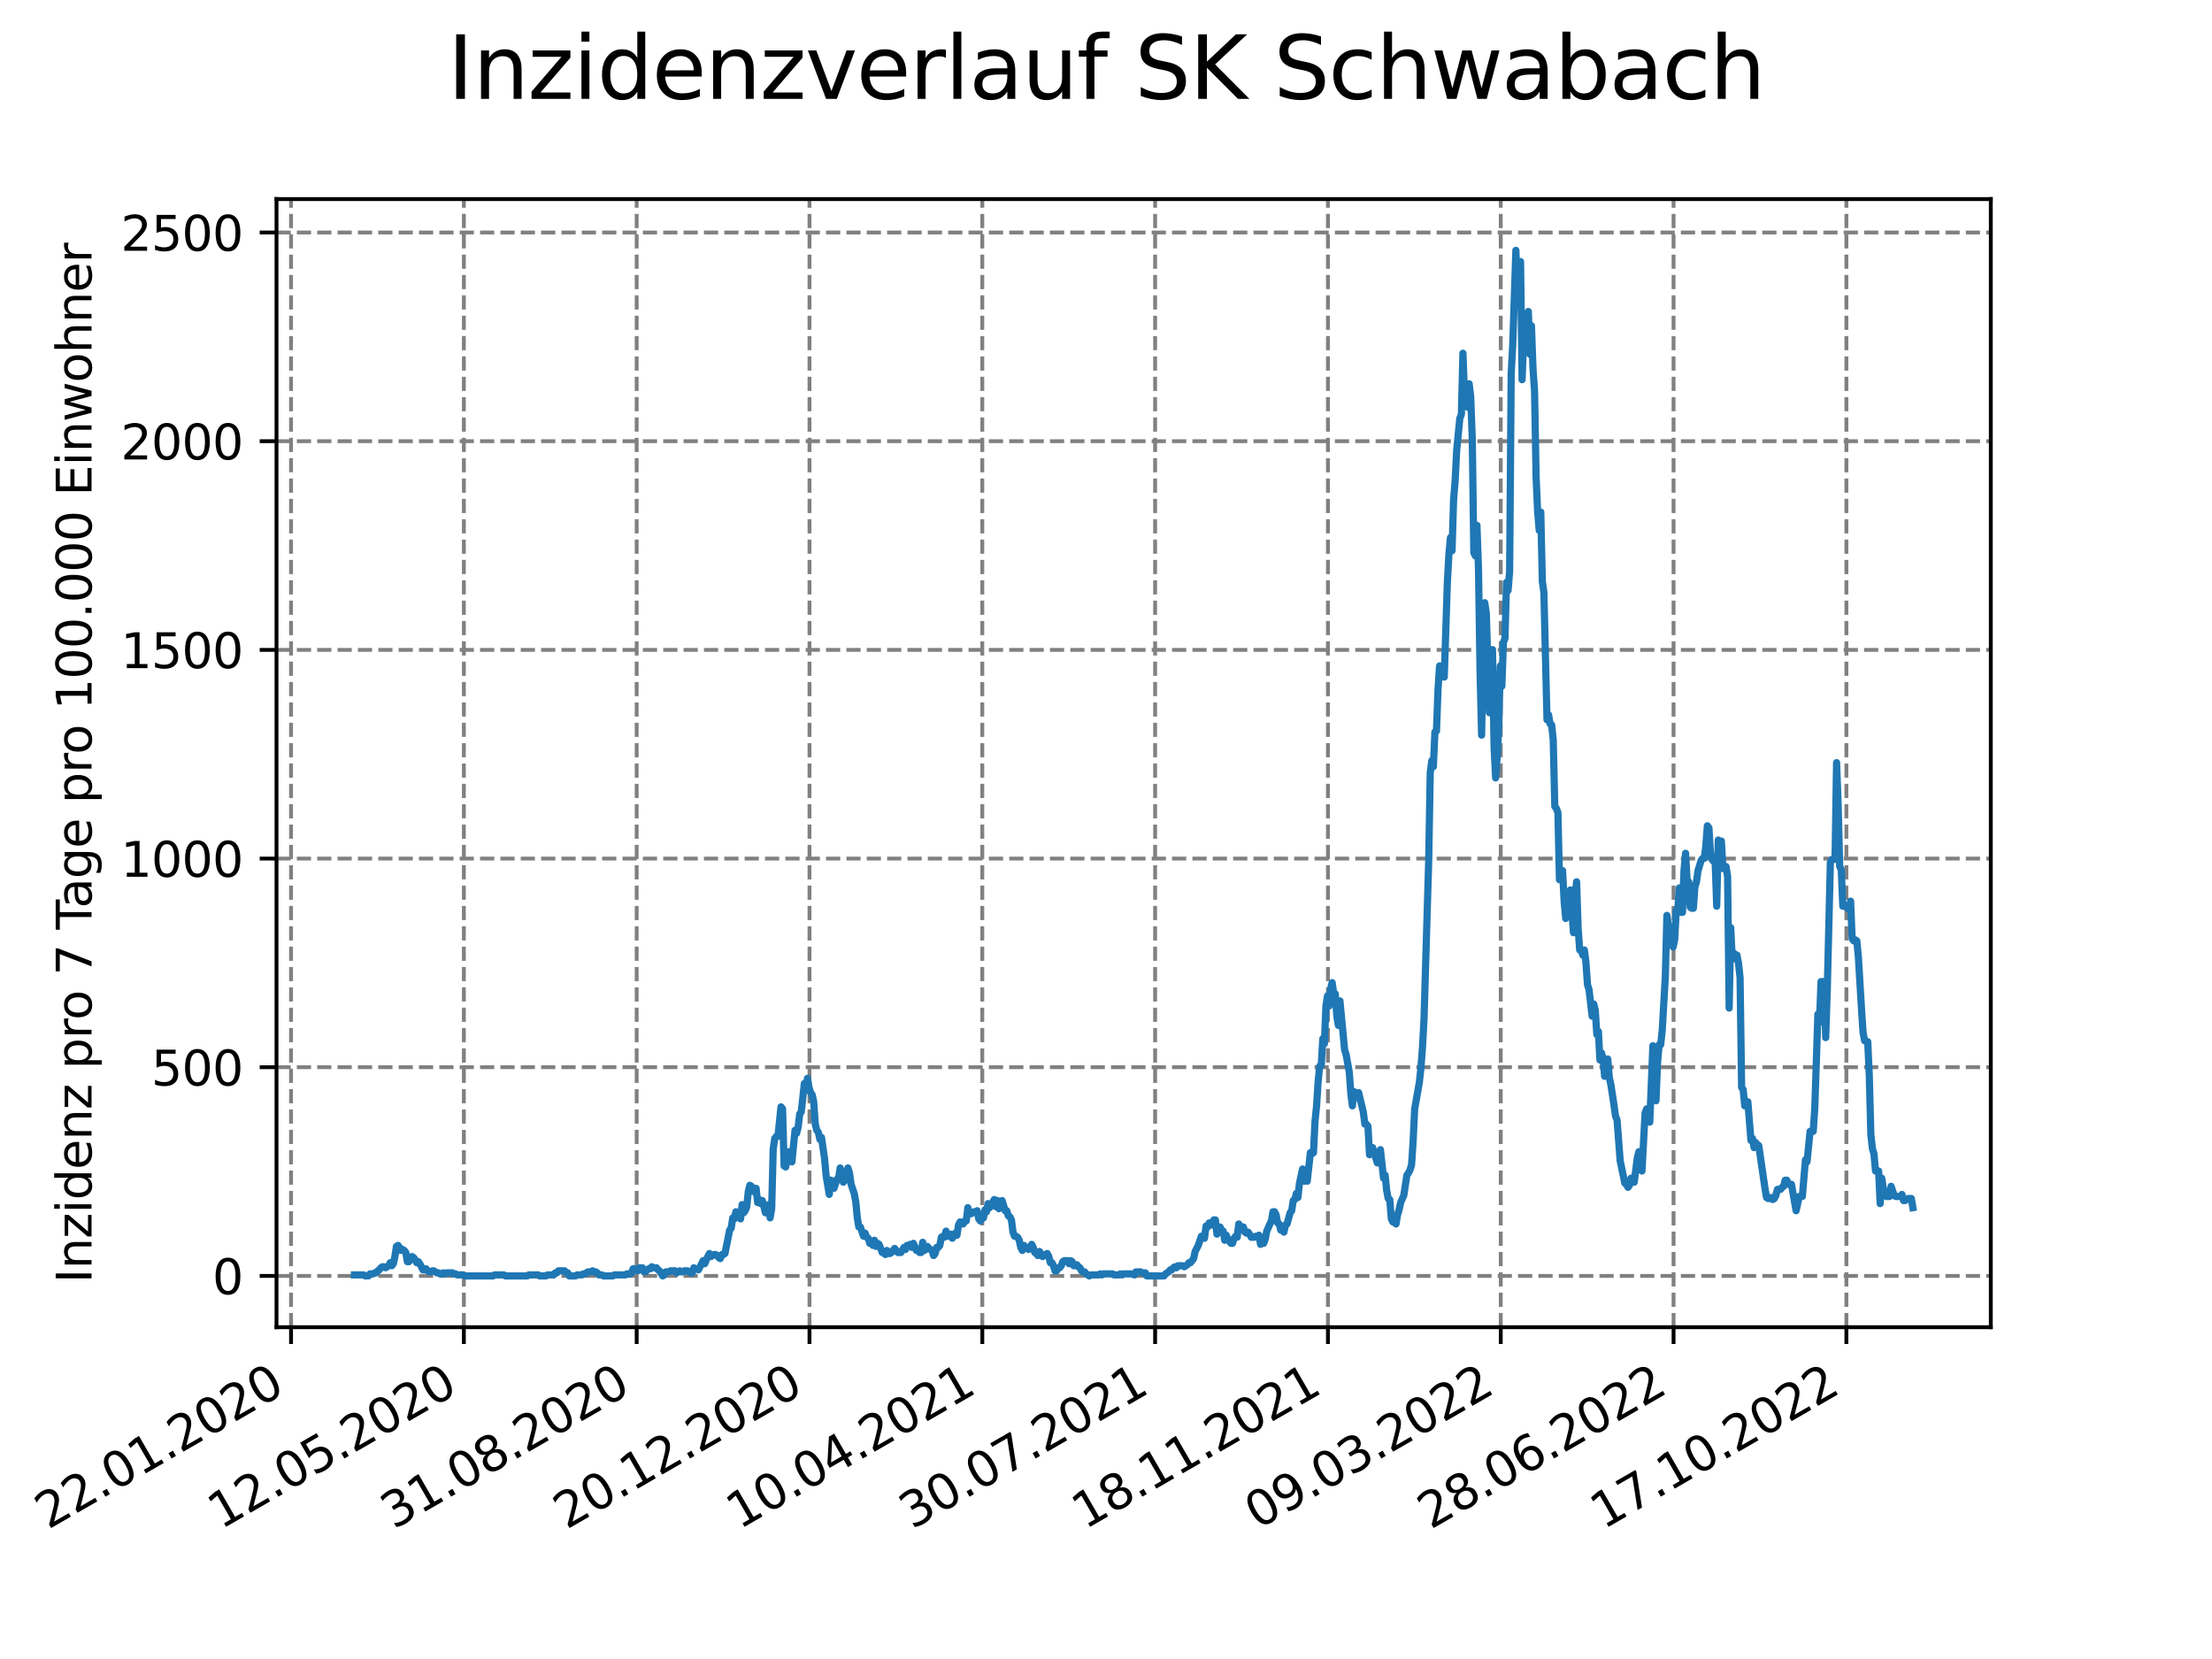 <?xml version="1.0" encoding="utf-8" standalone="no"?>
<!DOCTYPE svg PUBLIC "-//W3C//DTD SVG 1.1//EN"
  "http://www.w3.org/Graphics/SVG/1.1/DTD/svg11.dtd">
<svg xmlns:xlink="http://www.w3.org/1999/xlink" width="460.8pt" height="345.6pt" viewBox="0 0 460.8 345.6" xmlns="http://www.w3.org/2000/svg" version="1.1">
 <defs>
  <style type="text/css">*{stroke-linejoin: round; stroke-linecap: butt}</style>
 </defs>
 <g id="figure_1">
  <g id="patch_1">
   <path d="M 0 345.6 
L 460.8 345.6 
L 460.8 0 
L 0 0 
z
" style="fill: #ffffff"/>
  </g>
  <g id="axes_1">
   <g id="patch_2">
    <path d="M 57.6 276.48 
L 414.72 276.48 
L 414.72 41.472 
L 57.6 41.472 
z
" style="fill: #ffffff"/>
   </g>
   <g id="matplotlib.axis_1">
    <g id="xtick_1">
     <g id="line2d_1">
      <path d="M 60.63 276.48 
L 60.63 41.472 
" clip-path="url(#p5d18e81899)" style="fill: none; stroke-dasharray: 2.96,1.28; stroke-dashoffset: 0; stroke: #808080; stroke-width: 0.8"/>
     </g>
     <g id="line2d_2">
      <defs>
       <path id="m5128329ddb" d="M 0 0 
L 0 3.5 
" style="stroke: #000000; stroke-width: 0.8"/>
      </defs>
      <g>
       <use xlink:href="#m5128329ddb" x="60.63" y="276.48" style="stroke: #000000; stroke-width: 0.8"/>
      </g>
     </g>
     <g id="text_1">
      <!-- 22.01.2020 -->
      <g transform="translate(10.005 318.689) rotate(-30) scale(0.1 -0.1)">
       <defs>
        <path id="DejaVuSans-32" d="M 1228 531 
L 3431 531 
L 3431 0 
L 469 0 
L 469 531 
Q 828 903 1448 1529 
Q 2069 2156 2228 2338 
Q 2531 2678 2651 2914 
Q 2772 3150 2772 3378 
Q 2772 3750 2511 3984 
Q 2250 4219 1831 4219 
Q 1534 4219 1204 4116 
Q 875 4013 500 3803 
L 500 4441 
Q 881 4594 1212 4672 
Q 1544 4750 1819 4750 
Q 2544 4750 2975 4387 
Q 3406 4025 3406 3419 
Q 3406 3131 3298 2873 
Q 3191 2616 2906 2266 
Q 2828 2175 2409 1742 
Q 1991 1309 1228 531 
z
" transform="scale(0.016)"/>
        <path id="DejaVuSans-2e" d="M 684 794 
L 1344 794 
L 1344 0 
L 684 0 
L 684 794 
z
" transform="scale(0.016)"/>
        <path id="DejaVuSans-30" d="M 2034 4250 
Q 1547 4250 1301 3770 
Q 1056 3291 1056 2328 
Q 1056 1369 1301 889 
Q 1547 409 2034 409 
Q 2525 409 2770 889 
Q 3016 1369 3016 2328 
Q 3016 3291 2770 3770 
Q 2525 4250 2034 4250 
z
M 2034 4750 
Q 2819 4750 3233 4129 
Q 3647 3509 3647 2328 
Q 3647 1150 3233 529 
Q 2819 -91 2034 -91 
Q 1250 -91 836 529 
Q 422 1150 422 2328 
Q 422 3509 836 4129 
Q 1250 4750 2034 4750 
z
" transform="scale(0.016)"/>
        <path id="DejaVuSans-31" d="M 794 531 
L 1825 531 
L 1825 4091 
L 703 3866 
L 703 4441 
L 1819 4666 
L 2450 4666 
L 2450 531 
L 3481 531 
L 3481 0 
L 794 0 
L 794 531 
z
" transform="scale(0.016)"/>
       </defs>
       <use xlink:href="#DejaVuSans-32"/>
       <use xlink:href="#DejaVuSans-32" x="63.623"/>
       <use xlink:href="#DejaVuSans-2e" x="127.246"/>
       <use xlink:href="#DejaVuSans-30" x="159.033"/>
       <use xlink:href="#DejaVuSans-31" x="222.656"/>
       <use xlink:href="#DejaVuSans-2e" x="286.279"/>
       <use xlink:href="#DejaVuSans-32" x="318.066"/>
       <use xlink:href="#DejaVuSans-30" x="381.689"/>
       <use xlink:href="#DejaVuSans-32" x="445.312"/>
       <use xlink:href="#DejaVuSans-30" x="508.936"/>
      </g>
     </g>
    </g>
    <g id="xtick_2">
     <g id="line2d_3">
      <path d="M 96.63 276.48 
L 96.63 41.472 
" clip-path="url(#p5d18e81899)" style="fill: none; stroke-dasharray: 2.96,1.28; stroke-dashoffset: 0; stroke: #808080; stroke-width: 0.8"/>
     </g>
     <g id="line2d_4">
      <g>
       <use xlink:href="#m5128329ddb" x="96.63" y="276.48" style="stroke: #000000; stroke-width: 0.8"/>
      </g>
     </g>
     <g id="text_2">
      <!-- 12.05.2020 -->
      <g transform="translate(46.005 318.689) rotate(-30) scale(0.1 -0.1)">
       <defs>
        <path id="DejaVuSans-35" d="M 691 4666 
L 3169 4666 
L 3169 4134 
L 1269 4134 
L 1269 2991 
Q 1406 3038 1543 3061 
Q 1681 3084 1819 3084 
Q 2600 3084 3056 2656 
Q 3513 2228 3513 1497 
Q 3513 744 3044 326 
Q 2575 -91 1722 -91 
Q 1428 -91 1123 -41 
Q 819 9 494 109 
L 494 744 
Q 775 591 1075 516 
Q 1375 441 1709 441 
Q 2250 441 2565 725 
Q 2881 1009 2881 1497 
Q 2881 1984 2565 2268 
Q 2250 2553 1709 2553 
Q 1456 2553 1204 2497 
Q 953 2441 691 2322 
L 691 4666 
z
" transform="scale(0.016)"/>
       </defs>
       <use xlink:href="#DejaVuSans-31"/>
       <use xlink:href="#DejaVuSans-32" x="63.623"/>
       <use xlink:href="#DejaVuSans-2e" x="127.246"/>
       <use xlink:href="#DejaVuSans-30" x="159.033"/>
       <use xlink:href="#DejaVuSans-35" x="222.656"/>
       <use xlink:href="#DejaVuSans-2e" x="286.279"/>
       <use xlink:href="#DejaVuSans-32" x="318.066"/>
       <use xlink:href="#DejaVuSans-30" x="381.689"/>
       <use xlink:href="#DejaVuSans-32" x="445.312"/>
       <use xlink:href="#DejaVuSans-30" x="508.936"/>
      </g>
     </g>
    </g>
    <g id="xtick_3">
     <g id="line2d_5">
      <path d="M 132.631 276.48 
L 132.631 41.472 
" clip-path="url(#p5d18e81899)" style="fill: none; stroke-dasharray: 2.96,1.28; stroke-dashoffset: 0; stroke: #808080; stroke-width: 0.8"/>
     </g>
     <g id="line2d_6">
      <g>
       <use xlink:href="#m5128329ddb" x="132.631" y="276.48" style="stroke: #000000; stroke-width: 0.8"/>
      </g>
     </g>
     <g id="text_3">
      <!-- 31.08.2020 -->
      <g transform="translate(82.006 318.689) rotate(-30) scale(0.1 -0.1)">
       <defs>
        <path id="DejaVuSans-33" d="M 2597 2516 
Q 3050 2419 3304 2112 
Q 3559 1806 3559 1356 
Q 3559 666 3084 287 
Q 2609 -91 1734 -91 
Q 1441 -91 1130 -33 
Q 819 25 488 141 
L 488 750 
Q 750 597 1062 519 
Q 1375 441 1716 441 
Q 2309 441 2620 675 
Q 2931 909 2931 1356 
Q 2931 1769 2642 2001 
Q 2353 2234 1838 2234 
L 1294 2234 
L 1294 2753 
L 1863 2753 
Q 2328 2753 2575 2939 
Q 2822 3125 2822 3475 
Q 2822 3834 2567 4026 
Q 2313 4219 1838 4219 
Q 1578 4219 1281 4162 
Q 984 4106 628 3988 
L 628 4550 
Q 988 4650 1302 4700 
Q 1616 4750 1894 4750 
Q 2613 4750 3031 4423 
Q 3450 4097 3450 3541 
Q 3450 3153 3228 2886 
Q 3006 2619 2597 2516 
z
" transform="scale(0.016)"/>
        <path id="DejaVuSans-38" d="M 2034 2216 
Q 1584 2216 1326 1975 
Q 1069 1734 1069 1313 
Q 1069 891 1326 650 
Q 1584 409 2034 409 
Q 2484 409 2743 651 
Q 3003 894 3003 1313 
Q 3003 1734 2745 1975 
Q 2488 2216 2034 2216 
z
M 1403 2484 
Q 997 2584 770 2862 
Q 544 3141 544 3541 
Q 544 4100 942 4425 
Q 1341 4750 2034 4750 
Q 2731 4750 3128 4425 
Q 3525 4100 3525 3541 
Q 3525 3141 3298 2862 
Q 3072 2584 2669 2484 
Q 3125 2378 3379 2068 
Q 3634 1759 3634 1313 
Q 3634 634 3220 271 
Q 2806 -91 2034 -91 
Q 1263 -91 848 271 
Q 434 634 434 1313 
Q 434 1759 690 2068 
Q 947 2378 1403 2484 
z
M 1172 3481 
Q 1172 3119 1398 2916 
Q 1625 2713 2034 2713 
Q 2441 2713 2670 2916 
Q 2900 3119 2900 3481 
Q 2900 3844 2670 4047 
Q 2441 4250 2034 4250 
Q 1625 4250 1398 4047 
Q 1172 3844 1172 3481 
z
" transform="scale(0.016)"/>
       </defs>
       <use xlink:href="#DejaVuSans-33"/>
       <use xlink:href="#DejaVuSans-31" x="63.623"/>
       <use xlink:href="#DejaVuSans-2e" x="127.246"/>
       <use xlink:href="#DejaVuSans-30" x="159.033"/>
       <use xlink:href="#DejaVuSans-38" x="222.656"/>
       <use xlink:href="#DejaVuSans-2e" x="286.279"/>
       <use xlink:href="#DejaVuSans-32" x="318.066"/>
       <use xlink:href="#DejaVuSans-30" x="381.689"/>
       <use xlink:href="#DejaVuSans-32" x="445.312"/>
       <use xlink:href="#DejaVuSans-30" x="508.936"/>
      </g>
     </g>
    </g>
    <g id="xtick_4">
     <g id="line2d_7">
      <path d="M 168.632 276.48 
L 168.632 41.472 
" clip-path="url(#p5d18e81899)" style="fill: none; stroke-dasharray: 2.96,1.28; stroke-dashoffset: 0; stroke: #808080; stroke-width: 0.8"/>
     </g>
     <g id="line2d_8">
      <g>
       <use xlink:href="#m5128329ddb" x="168.632" y="276.48" style="stroke: #000000; stroke-width: 0.8"/>
      </g>
     </g>
     <g id="text_4">
      <!-- 20.12.2020 -->
      <g transform="translate(118.007 318.689) rotate(-30) scale(0.1 -0.1)">
       <use xlink:href="#DejaVuSans-32"/>
       <use xlink:href="#DejaVuSans-30" x="63.623"/>
       <use xlink:href="#DejaVuSans-2e" x="127.246"/>
       <use xlink:href="#DejaVuSans-31" x="159.033"/>
       <use xlink:href="#DejaVuSans-32" x="222.656"/>
       <use xlink:href="#DejaVuSans-2e" x="286.279"/>
       <use xlink:href="#DejaVuSans-32" x="318.066"/>
       <use xlink:href="#DejaVuSans-30" x="381.689"/>
       <use xlink:href="#DejaVuSans-32" x="445.312"/>
       <use xlink:href="#DejaVuSans-30" x="508.936"/>
      </g>
     </g>
    </g>
    <g id="xtick_5">
     <g id="line2d_9">
      <path d="M 204.632 276.48 
L 204.632 41.472 
" clip-path="url(#p5d18e81899)" style="fill: none; stroke-dasharray: 2.96,1.28; stroke-dashoffset: 0; stroke: #808080; stroke-width: 0.8"/>
     </g>
     <g id="line2d_10">
      <g>
       <use xlink:href="#m5128329ddb" x="204.632" y="276.48" style="stroke: #000000; stroke-width: 0.8"/>
      </g>
     </g>
     <g id="text_5">
      <!-- 10.04.2021 -->
      <g transform="translate(154.007 318.689) rotate(-30) scale(0.1 -0.1)">
       <defs>
        <path id="DejaVuSans-34" d="M 2419 4116 
L 825 1625 
L 2419 1625 
L 2419 4116 
z
M 2253 4666 
L 3047 4666 
L 3047 1625 
L 3713 1625 
L 3713 1100 
L 3047 1100 
L 3047 0 
L 2419 0 
L 2419 1100 
L 313 1100 
L 313 1709 
L 2253 4666 
z
" transform="scale(0.016)"/>
       </defs>
       <use xlink:href="#DejaVuSans-31"/>
       <use xlink:href="#DejaVuSans-30" x="63.623"/>
       <use xlink:href="#DejaVuSans-2e" x="127.246"/>
       <use xlink:href="#DejaVuSans-30" x="159.033"/>
       <use xlink:href="#DejaVuSans-34" x="222.656"/>
       <use xlink:href="#DejaVuSans-2e" x="286.279"/>
       <use xlink:href="#DejaVuSans-32" x="318.066"/>
       <use xlink:href="#DejaVuSans-30" x="381.689"/>
       <use xlink:href="#DejaVuSans-32" x="445.312"/>
       <use xlink:href="#DejaVuSans-31" x="508.936"/>
      </g>
     </g>
    </g>
    <g id="xtick_6">
     <g id="line2d_11">
      <path d="M 240.633 276.48 
L 240.633 41.472 
" clip-path="url(#p5d18e81899)" style="fill: none; stroke-dasharray: 2.96,1.28; stroke-dashoffset: 0; stroke: #808080; stroke-width: 0.8"/>
     </g>
     <g id="line2d_12">
      <g>
       <use xlink:href="#m5128329ddb" x="240.633" y="276.48" style="stroke: #000000; stroke-width: 0.8"/>
      </g>
     </g>
     <g id="text_6">
      <!-- 30.07.2021 -->
      <g transform="translate(190.008 318.689) rotate(-30) scale(0.1 -0.1)">
       <defs>
        <path id="DejaVuSans-37" d="M 525 4666 
L 3525 4666 
L 3525 4397 
L 1831 0 
L 1172 0 
L 2766 4134 
L 525 4134 
L 525 4666 
z
" transform="scale(0.016)"/>
       </defs>
       <use xlink:href="#DejaVuSans-33"/>
       <use xlink:href="#DejaVuSans-30" x="63.623"/>
       <use xlink:href="#DejaVuSans-2e" x="127.246"/>
       <use xlink:href="#DejaVuSans-30" x="159.033"/>
       <use xlink:href="#DejaVuSans-37" x="222.656"/>
       <use xlink:href="#DejaVuSans-2e" x="286.279"/>
       <use xlink:href="#DejaVuSans-32" x="318.066"/>
       <use xlink:href="#DejaVuSans-30" x="381.689"/>
       <use xlink:href="#DejaVuSans-32" x="445.312"/>
       <use xlink:href="#DejaVuSans-31" x="508.936"/>
      </g>
     </g>
    </g>
    <g id="xtick_7">
     <g id="line2d_13">
      <path d="M 276.634 276.48 
L 276.634 41.472 
" clip-path="url(#p5d18e81899)" style="fill: none; stroke-dasharray: 2.96,1.28; stroke-dashoffset: 0; stroke: #808080; stroke-width: 0.8"/>
     </g>
     <g id="line2d_14">
      <g>
       <use xlink:href="#m5128329ddb" x="276.634" y="276.48" style="stroke: #000000; stroke-width: 0.8"/>
      </g>
     </g>
     <g id="text_7">
      <!-- 18.11.2021 -->
      <g transform="translate(226.008 318.689) rotate(-30) scale(0.1 -0.1)">
       <use xlink:href="#DejaVuSans-31"/>
       <use xlink:href="#DejaVuSans-38" x="63.623"/>
       <use xlink:href="#DejaVuSans-2e" x="127.246"/>
       <use xlink:href="#DejaVuSans-31" x="159.033"/>
       <use xlink:href="#DejaVuSans-31" x="222.656"/>
       <use xlink:href="#DejaVuSans-2e" x="286.279"/>
       <use xlink:href="#DejaVuSans-32" x="318.066"/>
       <use xlink:href="#DejaVuSans-30" x="381.689"/>
       <use xlink:href="#DejaVuSans-32" x="445.312"/>
       <use xlink:href="#DejaVuSans-31" x="508.936"/>
      </g>
     </g>
    </g>
    <g id="xtick_8">
     <g id="line2d_15">
      <path d="M 312.634 276.48 
L 312.634 41.472 
" clip-path="url(#p5d18e81899)" style="fill: none; stroke-dasharray: 2.96,1.28; stroke-dashoffset: 0; stroke: #808080; stroke-width: 0.8"/>
     </g>
     <g id="line2d_16">
      <g>
       <use xlink:href="#m5128329ddb" x="312.634" y="276.48" style="stroke: #000000; stroke-width: 0.8"/>
      </g>
     </g>
     <g id="text_8">
      <!-- 09.03.2022 -->
      <g transform="translate(262.009 318.689) rotate(-30) scale(0.1 -0.1)">
       <defs>
        <path id="DejaVuSans-39" d="M 703 97 
L 703 672 
Q 941 559 1184 500 
Q 1428 441 1663 441 
Q 2288 441 2617 861 
Q 2947 1281 2994 2138 
Q 2813 1869 2534 1725 
Q 2256 1581 1919 1581 
Q 1219 1581 811 2004 
Q 403 2428 403 3163 
Q 403 3881 828 4315 
Q 1253 4750 1959 4750 
Q 2769 4750 3195 4129 
Q 3622 3509 3622 2328 
Q 3622 1225 3098 567 
Q 2575 -91 1691 -91 
Q 1453 -91 1209 -44 
Q 966 3 703 97 
z
M 1959 2075 
Q 2384 2075 2632 2365 
Q 2881 2656 2881 3163 
Q 2881 3666 2632 3958 
Q 2384 4250 1959 4250 
Q 1534 4250 1286 3958 
Q 1038 3666 1038 3163 
Q 1038 2656 1286 2365 
Q 1534 2075 1959 2075 
z
" transform="scale(0.016)"/>
       </defs>
       <use xlink:href="#DejaVuSans-30"/>
       <use xlink:href="#DejaVuSans-39" x="63.623"/>
       <use xlink:href="#DejaVuSans-2e" x="127.246"/>
       <use xlink:href="#DejaVuSans-30" x="159.033"/>
       <use xlink:href="#DejaVuSans-33" x="222.656"/>
       <use xlink:href="#DejaVuSans-2e" x="286.279"/>
       <use xlink:href="#DejaVuSans-32" x="318.066"/>
       <use xlink:href="#DejaVuSans-30" x="381.689"/>
       <use xlink:href="#DejaVuSans-32" x="445.312"/>
       <use xlink:href="#DejaVuSans-32" x="508.936"/>
      </g>
     </g>
    </g>
    <g id="xtick_9">
     <g id="line2d_17">
      <path d="M 348.635 276.48 
L 348.635 41.472 
" clip-path="url(#p5d18e81899)" style="fill: none; stroke-dasharray: 2.96,1.28; stroke-dashoffset: 0; stroke: #808080; stroke-width: 0.8"/>
     </g>
     <g id="line2d_18">
      <g>
       <use xlink:href="#m5128329ddb" x="348.635" y="276.48" style="stroke: #000000; stroke-width: 0.8"/>
      </g>
     </g>
     <g id="text_9">
      <!-- 28.06.2022 -->
      <g transform="translate(298.01 318.689) rotate(-30) scale(0.1 -0.1)">
       <defs>
        <path id="DejaVuSans-36" d="M 2113 2584 
Q 1688 2584 1439 2293 
Q 1191 2003 1191 1497 
Q 1191 994 1439 701 
Q 1688 409 2113 409 
Q 2538 409 2786 701 
Q 3034 994 3034 1497 
Q 3034 2003 2786 2293 
Q 2538 2584 2113 2584 
z
M 3366 4563 
L 3366 3988 
Q 3128 4100 2886 4159 
Q 2644 4219 2406 4219 
Q 1781 4219 1451 3797 
Q 1122 3375 1075 2522 
Q 1259 2794 1537 2939 
Q 1816 3084 2150 3084 
Q 2853 3084 3261 2657 
Q 3669 2231 3669 1497 
Q 3669 778 3244 343 
Q 2819 -91 2113 -91 
Q 1303 -91 875 529 
Q 447 1150 447 2328 
Q 447 3434 972 4092 
Q 1497 4750 2381 4750 
Q 2619 4750 2861 4703 
Q 3103 4656 3366 4563 
z
" transform="scale(0.016)"/>
       </defs>
       <use xlink:href="#DejaVuSans-32"/>
       <use xlink:href="#DejaVuSans-38" x="63.623"/>
       <use xlink:href="#DejaVuSans-2e" x="127.246"/>
       <use xlink:href="#DejaVuSans-30" x="159.033"/>
       <use xlink:href="#DejaVuSans-36" x="222.656"/>
       <use xlink:href="#DejaVuSans-2e" x="286.279"/>
       <use xlink:href="#DejaVuSans-32" x="318.066"/>
       <use xlink:href="#DejaVuSans-30" x="381.689"/>
       <use xlink:href="#DejaVuSans-32" x="445.312"/>
       <use xlink:href="#DejaVuSans-32" x="508.936"/>
      </g>
     </g>
    </g>
    <g id="xtick_10">
     <g id="line2d_19">
      <path d="M 384.636 276.48 
L 384.636 41.472 
" clip-path="url(#p5d18e81899)" style="fill: none; stroke-dasharray: 2.96,1.28; stroke-dashoffset: 0; stroke: #808080; stroke-width: 0.8"/>
     </g>
     <g id="line2d_20">
      <g>
       <use xlink:href="#m5128329ddb" x="384.636" y="276.48" style="stroke: #000000; stroke-width: 0.8"/>
      </g>
     </g>
     <g id="text_10">
      <!-- 17.10.2022 -->
      <g transform="translate(334.01 318.689) rotate(-30) scale(0.1 -0.1)">
       <use xlink:href="#DejaVuSans-31"/>
       <use xlink:href="#DejaVuSans-37" x="63.623"/>
       <use xlink:href="#DejaVuSans-2e" x="127.246"/>
       <use xlink:href="#DejaVuSans-31" x="159.033"/>
       <use xlink:href="#DejaVuSans-30" x="222.656"/>
       <use xlink:href="#DejaVuSans-2e" x="286.279"/>
       <use xlink:href="#DejaVuSans-32" x="318.066"/>
       <use xlink:href="#DejaVuSans-30" x="381.689"/>
       <use xlink:href="#DejaVuSans-32" x="445.312"/>
       <use xlink:href="#DejaVuSans-32" x="508.936"/>
      </g>
     </g>
    </g>
   </g>
   <g id="matplotlib.axis_2">
    <g id="ytick_1">
     <g id="line2d_21">
      <path d="M 57.6 265.798 
L 414.72 265.798 
" clip-path="url(#p5d18e81899)" style="fill: none; stroke-dasharray: 2.96,1.28; stroke-dashoffset: 0; stroke: #808080; stroke-width: 0.8"/>
     </g>
     <g id="line2d_22">
      <defs>
       <path id="m705e1418ce" d="M 0 0 
L -3.5 0 
" style="stroke: #000000; stroke-width: 0.8"/>
      </defs>
      <g>
       <use xlink:href="#m705e1418ce" x="57.6" y="265.798" style="stroke: #000000; stroke-width: 0.8"/>
      </g>
     </g>
     <g id="text_11">
      <!-- 0 -->
      <g transform="translate(44.237 269.597) scale(0.1 -0.1)">
       <use xlink:href="#DejaVuSans-30"/>
      </g>
     </g>
    </g>
    <g id="ytick_2">
     <g id="line2d_23">
      <path d="M 57.6 222.325 
L 414.72 222.325 
" clip-path="url(#p5d18e81899)" style="fill: none; stroke-dasharray: 2.96,1.28; stroke-dashoffset: 0; stroke: #808080; stroke-width: 0.8"/>
     </g>
     <g id="line2d_24">
      <g>
       <use xlink:href="#m705e1418ce" x="57.6" y="222.325" style="stroke: #000000; stroke-width: 0.8"/>
      </g>
     </g>
     <g id="text_12">
      <!-- 500 -->
      <g transform="translate(31.512 226.125) scale(0.1 -0.1)">
       <use xlink:href="#DejaVuSans-35"/>
       <use xlink:href="#DejaVuSans-30" x="63.623"/>
       <use xlink:href="#DejaVuSans-30" x="127.246"/>
      </g>
     </g>
    </g>
    <g id="ytick_3">
     <g id="line2d_25">
      <path d="M 57.6 178.853 
L 414.72 178.853 
" clip-path="url(#p5d18e81899)" style="fill: none; stroke-dasharray: 2.96,1.28; stroke-dashoffset: 0; stroke: #808080; stroke-width: 0.8"/>
     </g>
     <g id="line2d_26">
      <g>
       <use xlink:href="#m705e1418ce" x="57.6" y="178.853" style="stroke: #000000; stroke-width: 0.8"/>
      </g>
     </g>
     <g id="text_13">
      <!-- 1000 -->
      <g transform="translate(25.15 182.652) scale(0.1 -0.1)">
       <use xlink:href="#DejaVuSans-31"/>
       <use xlink:href="#DejaVuSans-30" x="63.623"/>
       <use xlink:href="#DejaVuSans-30" x="127.246"/>
       <use xlink:href="#DejaVuSans-30" x="190.869"/>
      </g>
     </g>
    </g>
    <g id="ytick_4">
     <g id="line2d_27">
      <path d="M 57.6 135.381 
L 414.72 135.381 
" clip-path="url(#p5d18e81899)" style="fill: none; stroke-dasharray: 2.96,1.28; stroke-dashoffset: 0; stroke: #808080; stroke-width: 0.8"/>
     </g>
     <g id="line2d_28">
      <g>
       <use xlink:href="#m705e1418ce" x="57.6" y="135.381" style="stroke: #000000; stroke-width: 0.8"/>
      </g>
     </g>
     <g id="text_14">
      <!-- 1500 -->
      <g transform="translate(25.15 139.18) scale(0.1 -0.1)">
       <use xlink:href="#DejaVuSans-31"/>
       <use xlink:href="#DejaVuSans-35" x="63.623"/>
       <use xlink:href="#DejaVuSans-30" x="127.246"/>
       <use xlink:href="#DejaVuSans-30" x="190.869"/>
      </g>
     </g>
    </g>
    <g id="ytick_5">
     <g id="line2d_29">
      <path d="M 57.6 91.908 
L 414.72 91.908 
" clip-path="url(#p5d18e81899)" style="fill: none; stroke-dasharray: 2.96,1.28; stroke-dashoffset: 0; stroke: #808080; stroke-width: 0.8"/>
     </g>
     <g id="line2d_30">
      <g>
       <use xlink:href="#m705e1418ce" x="57.6" y="91.908" style="stroke: #000000; stroke-width: 0.8"/>
      </g>
     </g>
     <g id="text_15">
      <!-- 2000 -->
      <g transform="translate(25.15 95.708) scale(0.1 -0.1)">
       <use xlink:href="#DejaVuSans-32"/>
       <use xlink:href="#DejaVuSans-30" x="63.623"/>
       <use xlink:href="#DejaVuSans-30" x="127.246"/>
       <use xlink:href="#DejaVuSans-30" x="190.869"/>
      </g>
     </g>
    </g>
    <g id="ytick_6">
     <g id="line2d_31">
      <path d="M 57.6 48.436 
L 414.72 48.436 
" clip-path="url(#p5d18e81899)" style="fill: none; stroke-dasharray: 2.96,1.28; stroke-dashoffset: 0; stroke: #808080; stroke-width: 0.8"/>
     </g>
     <g id="line2d_32">
      <g>
       <use xlink:href="#m705e1418ce" x="57.6" y="48.436" style="stroke: #000000; stroke-width: 0.8"/>
      </g>
     </g>
     <g id="text_16">
      <!-- 2500 -->
      <g transform="translate(25.15 52.235) scale(0.1 -0.1)">
       <use xlink:href="#DejaVuSans-32"/>
       <use xlink:href="#DejaVuSans-35" x="63.623"/>
       <use xlink:href="#DejaVuSans-30" x="127.246"/>
       <use xlink:href="#DejaVuSans-30" x="190.869"/>
      </g>
     </g>
    </g>
    <g id="text_17">
     <!-- Inzidenz pro 7 Tage pro 100.000 Einwohner -->
     <g transform="translate(19.07 267.301) rotate(-90) scale(0.1 -0.1)">
      <defs>
       <path id="DejaVuSans-49" d="M 628 4666 
L 1259 4666 
L 1259 0 
L 628 0 
L 628 4666 
z
" transform="scale(0.016)"/>
       <path id="DejaVuSans-6e" d="M 3513 2113 
L 3513 0 
L 2938 0 
L 2938 2094 
Q 2938 2591 2744 2837 
Q 2550 3084 2163 3084 
Q 1697 3084 1428 2787 
Q 1159 2491 1159 1978 
L 1159 0 
L 581 0 
L 581 3500 
L 1159 3500 
L 1159 2956 
Q 1366 3272 1645 3428 
Q 1925 3584 2291 3584 
Q 2894 3584 3203 3211 
Q 3513 2838 3513 2113 
z
" transform="scale(0.016)"/>
       <path id="DejaVuSans-7a" d="M 353 3500 
L 3084 3500 
L 3084 2975 
L 922 459 
L 3084 459 
L 3084 0 
L 275 0 
L 275 525 
L 2438 3041 
L 353 3041 
L 353 3500 
z
" transform="scale(0.016)"/>
       <path id="DejaVuSans-69" d="M 603 3500 
L 1178 3500 
L 1178 0 
L 603 0 
L 603 3500 
z
M 603 4863 
L 1178 4863 
L 1178 4134 
L 603 4134 
L 603 4863 
z
" transform="scale(0.016)"/>
       <path id="DejaVuSans-64" d="M 2906 2969 
L 2906 4863 
L 3481 4863 
L 3481 0 
L 2906 0 
L 2906 525 
Q 2725 213 2448 61 
Q 2172 -91 1784 -91 
Q 1150 -91 751 415 
Q 353 922 353 1747 
Q 353 2572 751 3078 
Q 1150 3584 1784 3584 
Q 2172 3584 2448 3432 
Q 2725 3281 2906 2969 
z
M 947 1747 
Q 947 1113 1208 752 
Q 1469 391 1925 391 
Q 2381 391 2643 752 
Q 2906 1113 2906 1747 
Q 2906 2381 2643 2742 
Q 2381 3103 1925 3103 
Q 1469 3103 1208 2742 
Q 947 2381 947 1747 
z
" transform="scale(0.016)"/>
       <path id="DejaVuSans-65" d="M 3597 1894 
L 3597 1613 
L 953 1613 
Q 991 1019 1311 708 
Q 1631 397 2203 397 
Q 2534 397 2845 478 
Q 3156 559 3463 722 
L 3463 178 
Q 3153 47 2828 -22 
Q 2503 -91 2169 -91 
Q 1331 -91 842 396 
Q 353 884 353 1716 
Q 353 2575 817 3079 
Q 1281 3584 2069 3584 
Q 2775 3584 3186 3129 
Q 3597 2675 3597 1894 
z
M 3022 2063 
Q 3016 2534 2758 2815 
Q 2500 3097 2075 3097 
Q 1594 3097 1305 2825 
Q 1016 2553 972 2059 
L 3022 2063 
z
" transform="scale(0.016)"/>
       <path id="DejaVuSans-20" transform="scale(0.016)"/>
       <path id="DejaVuSans-70" d="M 1159 525 
L 1159 -1331 
L 581 -1331 
L 581 3500 
L 1159 3500 
L 1159 2969 
Q 1341 3281 1617 3432 
Q 1894 3584 2278 3584 
Q 2916 3584 3314 3078 
Q 3713 2572 3713 1747 
Q 3713 922 3314 415 
Q 2916 -91 2278 -91 
Q 1894 -91 1617 61 
Q 1341 213 1159 525 
z
M 3116 1747 
Q 3116 2381 2855 2742 
Q 2594 3103 2138 3103 
Q 1681 3103 1420 2742 
Q 1159 2381 1159 1747 
Q 1159 1113 1420 752 
Q 1681 391 2138 391 
Q 2594 391 2855 752 
Q 3116 1113 3116 1747 
z
" transform="scale(0.016)"/>
       <path id="DejaVuSans-72" d="M 2631 2963 
Q 2534 3019 2420 3045 
Q 2306 3072 2169 3072 
Q 1681 3072 1420 2755 
Q 1159 2438 1159 1844 
L 1159 0 
L 581 0 
L 581 3500 
L 1159 3500 
L 1159 2956 
Q 1341 3275 1631 3429 
Q 1922 3584 2338 3584 
Q 2397 3584 2469 3576 
Q 2541 3569 2628 3553 
L 2631 2963 
z
" transform="scale(0.016)"/>
       <path id="DejaVuSans-6f" d="M 1959 3097 
Q 1497 3097 1228 2736 
Q 959 2375 959 1747 
Q 959 1119 1226 758 
Q 1494 397 1959 397 
Q 2419 397 2687 759 
Q 2956 1122 2956 1747 
Q 2956 2369 2687 2733 
Q 2419 3097 1959 3097 
z
M 1959 3584 
Q 2709 3584 3137 3096 
Q 3566 2609 3566 1747 
Q 3566 888 3137 398 
Q 2709 -91 1959 -91 
Q 1206 -91 779 398 
Q 353 888 353 1747 
Q 353 2609 779 3096 
Q 1206 3584 1959 3584 
z
" transform="scale(0.016)"/>
       <path id="DejaVuSans-54" d="M -19 4666 
L 3928 4666 
L 3928 4134 
L 2272 4134 
L 2272 0 
L 1638 0 
L 1638 4134 
L -19 4134 
L -19 4666 
z
" transform="scale(0.016)"/>
       <path id="DejaVuSans-61" d="M 2194 1759 
Q 1497 1759 1228 1600 
Q 959 1441 959 1056 
Q 959 750 1161 570 
Q 1363 391 1709 391 
Q 2188 391 2477 730 
Q 2766 1069 2766 1631 
L 2766 1759 
L 2194 1759 
z
M 3341 1997 
L 3341 0 
L 2766 0 
L 2766 531 
Q 2569 213 2275 61 
Q 1981 -91 1556 -91 
Q 1019 -91 701 211 
Q 384 513 384 1019 
Q 384 1609 779 1909 
Q 1175 2209 1959 2209 
L 2766 2209 
L 2766 2266 
Q 2766 2663 2505 2880 
Q 2244 3097 1772 3097 
Q 1472 3097 1187 3025 
Q 903 2953 641 2809 
L 641 3341 
Q 956 3463 1253 3523 
Q 1550 3584 1831 3584 
Q 2591 3584 2966 3190 
Q 3341 2797 3341 1997 
z
" transform="scale(0.016)"/>
       <path id="DejaVuSans-67" d="M 2906 1791 
Q 2906 2416 2648 2759 
Q 2391 3103 1925 3103 
Q 1463 3103 1205 2759 
Q 947 2416 947 1791 
Q 947 1169 1205 825 
Q 1463 481 1925 481 
Q 2391 481 2648 825 
Q 2906 1169 2906 1791 
z
M 3481 434 
Q 3481 -459 3084 -895 
Q 2688 -1331 1869 -1331 
Q 1566 -1331 1297 -1286 
Q 1028 -1241 775 -1147 
L 775 -588 
Q 1028 -725 1275 -790 
Q 1522 -856 1778 -856 
Q 2344 -856 2625 -561 
Q 2906 -266 2906 331 
L 2906 616 
Q 2728 306 2450 153 
Q 2172 0 1784 0 
Q 1141 0 747 490 
Q 353 981 353 1791 
Q 353 2603 747 3093 
Q 1141 3584 1784 3584 
Q 2172 3584 2450 3431 
Q 2728 3278 2906 2969 
L 2906 3500 
L 3481 3500 
L 3481 434 
z
" transform="scale(0.016)"/>
       <path id="DejaVuSans-45" d="M 628 4666 
L 3578 4666 
L 3578 4134 
L 1259 4134 
L 1259 2753 
L 3481 2753 
L 3481 2222 
L 1259 2222 
L 1259 531 
L 3634 531 
L 3634 0 
L 628 0 
L 628 4666 
z
" transform="scale(0.016)"/>
       <path id="DejaVuSans-77" d="M 269 3500 
L 844 3500 
L 1563 769 
L 2278 3500 
L 2956 3500 
L 3675 769 
L 4391 3500 
L 4966 3500 
L 4050 0 
L 3372 0 
L 2619 2869 
L 1863 0 
L 1184 0 
L 269 3500 
z
" transform="scale(0.016)"/>
       <path id="DejaVuSans-68" d="M 3513 2113 
L 3513 0 
L 2938 0 
L 2938 2094 
Q 2938 2591 2744 2837 
Q 2550 3084 2163 3084 
Q 1697 3084 1428 2787 
Q 1159 2491 1159 1978 
L 1159 0 
L 581 0 
L 581 4863 
L 1159 4863 
L 1159 2956 
Q 1366 3272 1645 3428 
Q 1925 3584 2291 3584 
Q 2894 3584 3203 3211 
Q 3513 2838 3513 2113 
z
" transform="scale(0.016)"/>
      </defs>
      <use xlink:href="#DejaVuSans-49"/>
      <use xlink:href="#DejaVuSans-6e" x="29.492"/>
      <use xlink:href="#DejaVuSans-7a" x="92.871"/>
      <use xlink:href="#DejaVuSans-69" x="145.361"/>
      <use xlink:href="#DejaVuSans-64" x="173.145"/>
      <use xlink:href="#DejaVuSans-65" x="236.621"/>
      <use xlink:href="#DejaVuSans-6e" x="298.145"/>
      <use xlink:href="#DejaVuSans-7a" x="361.523"/>
      <use xlink:href="#DejaVuSans-20" x="414.014"/>
      <use xlink:href="#DejaVuSans-70" x="445.801"/>
      <use xlink:href="#DejaVuSans-72" x="509.277"/>
      <use xlink:href="#DejaVuSans-6f" x="548.141"/>
      <use xlink:href="#DejaVuSans-20" x="609.322"/>
      <use xlink:href="#DejaVuSans-37" x="641.109"/>
      <use xlink:href="#DejaVuSans-20" x="704.732"/>
      <use xlink:href="#DejaVuSans-54" x="736.52"/>
      <use xlink:href="#DejaVuSans-61" x="781.104"/>
      <use xlink:href="#DejaVuSans-67" x="842.383"/>
      <use xlink:href="#DejaVuSans-65" x="905.859"/>
      <use xlink:href="#DejaVuSans-20" x="967.383"/>
      <use xlink:href="#DejaVuSans-70" x="999.17"/>
      <use xlink:href="#DejaVuSans-72" x="1062.646"/>
      <use xlink:href="#DejaVuSans-6f" x="1101.51"/>
      <use xlink:href="#DejaVuSans-20" x="1162.691"/>
      <use xlink:href="#DejaVuSans-31" x="1194.479"/>
      <use xlink:href="#DejaVuSans-30" x="1258.102"/>
      <use xlink:href="#DejaVuSans-30" x="1321.725"/>
      <use xlink:href="#DejaVuSans-2e" x="1385.348"/>
      <use xlink:href="#DejaVuSans-30" x="1417.135"/>
      <use xlink:href="#DejaVuSans-30" x="1480.758"/>
      <use xlink:href="#DejaVuSans-30" x="1544.381"/>
      <use xlink:href="#DejaVuSans-20" x="1608.004"/>
      <use xlink:href="#DejaVuSans-45" x="1639.791"/>
      <use xlink:href="#DejaVuSans-69" x="1702.975"/>
      <use xlink:href="#DejaVuSans-6e" x="1730.758"/>
      <use xlink:href="#DejaVuSans-77" x="1794.137"/>
      <use xlink:href="#DejaVuSans-6f" x="1875.924"/>
      <use xlink:href="#DejaVuSans-68" x="1937.105"/>
      <use xlink:href="#DejaVuSans-6e" x="2000.484"/>
      <use xlink:href="#DejaVuSans-65" x="2063.863"/>
      <use xlink:href="#DejaVuSans-72" x="2125.387"/>
     </g>
    </g>
   </g>
   <g id="line2d_33">
    <path d="M 73.833 265.586 
L 75.779 265.586 
L 76.103 265.798 
L 76.752 265.798 
L 77.076 265.374 
L 77.725 265.374 
L 78.049 265.161 
L 78.373 265.161 
L 78.698 264.737 
L 79.022 264.525 
L 79.346 264.101 
L 79.671 263.888 
L 79.995 263.888 
L 80.319 264.101 
L 80.968 263.676 
L 81.292 263.04 
L 81.617 263.676 
L 81.941 263.252 
L 82.265 261.767 
L 82.59 259.645 
L 82.914 259.433 
L 83.238 259.857 
L 83.563 260.494 
L 83.887 260.282 
L 84.211 260.494 
L 84.536 260.918 
L 84.86 262.828 
L 85.184 262.828 
L 85.509 262.403 
L 85.833 261.767 
L 86.157 261.979 
L 86.482 262.403 
L 86.806 263.04 
L 87.13 262.828 
L 87.455 263.252 
L 88.103 264.525 
L 88.428 264.525 
L 88.752 264.313 
L 89.076 264.737 
L 89.401 264.949 
L 89.725 264.949 
L 90.049 264.737 
L 90.374 264.737 
L 91.022 265.161 
L 91.347 265.161 
L 91.671 265.374 
L 91.995 265.374 
L 92.32 265.161 
L 92.644 265.374 
L 92.968 265.161 
L 94.266 265.161 
L 94.59 265.374 
L 94.914 265.374 
L 95.239 265.586 
L 96.536 265.586 
L 96.86 265.798 
L 102.698 265.798 
L 103.022 265.586 
L 104.968 265.586 
L 105.293 265.798 
L 109.833 265.798 
L 110.158 265.586 
L 112.104 265.586 
L 112.428 265.798 
L 113.725 265.798 
L 114.05 265.586 
L 115.347 265.586 
L 115.671 265.161 
L 115.996 265.161 
L 116.32 264.737 
L 117.617 264.737 
L 117.942 265.161 
L 118.266 265.161 
L 118.59 265.798 
L 119.888 265.798 
L 120.212 265.586 
L 121.185 265.586 
L 121.509 265.374 
L 121.834 265.374 
L 122.482 264.949 
L 123.131 264.949 
L 123.455 264.737 
L 123.78 264.949 
L 124.104 264.949 
L 124.428 265.161 
L 124.753 265.586 
L 125.401 265.586 
L 125.726 265.798 
L 127.672 265.798 
L 127.996 265.586 
L 130.266 265.586 
L 130.591 265.374 
L 131.239 265.374 
L 131.564 265.161 
L 131.888 264.313 
L 132.212 264.313 
L 132.861 264.737 
L 133.185 264.101 
L 133.834 264.101 
L 134.158 264.949 
L 134.482 264.949 
L 134.807 264.525 
L 135.131 264.313 
L 135.455 264.313 
L 135.78 263.888 
L 136.104 264.101 
L 136.753 264.101 
L 137.077 264.525 
L 137.401 264.737 
L 138.05 265.798 
L 138.374 265.586 
L 138.699 264.949 
L 139.347 264.949 
L 139.672 264.737 
L 140.645 264.737 
L 140.969 265.161 
L 141.618 264.737 
L 141.942 264.949 
L 142.266 264.949 
L 142.591 264.737 
L 143.239 264.737 
L 143.888 265.161 
L 144.212 265.161 
L 144.537 264.101 
L 144.861 264.313 
L 145.185 264.313 
L 145.51 264.525 
L 146.483 262.615 
L 146.807 263.252 
L 147.456 261.767 
L 147.78 261.13 
L 148.104 261.767 
L 148.753 261.342 
L 149.077 261.342 
L 149.402 261.555 
L 149.726 261.979 
L 150.05 262.191 
L 150.375 261.342 
L 150.699 261.342 
L 151.023 261.13 
L 151.996 256.251 
L 152.321 255.826 
L 152.645 253.705 
L 152.969 253.917 
L 153.294 252.432 
L 153.618 253.28 
L 153.942 253.493 
L 154.267 253.917 
L 154.591 250.947 
L 154.915 252.644 
L 155.24 252.22 
L 155.564 251.371 
L 155.888 248.189 
L 156.213 246.916 
L 156.537 247.128 
L 156.861 248.189 
L 157.186 247.552 
L 157.51 247.552 
L 157.834 250.522 
L 158.159 249.886 
L 158.483 250.735 
L 158.807 250.098 
L 159.456 252.644 
L 159.78 252.008 
L 160.105 250.947 
L 160.429 253.705 
L 160.753 251.795 
L 161.078 239.278 
L 161.402 237.156 
L 161.726 236.732 
L 162.051 236.732 
L 162.699 230.58 
L 163.024 231.004 
L 163.348 242.885 
L 163.672 243.097 
L 164.321 239.914 
L 164.645 240.551 
L 164.97 242.036 
L 165.618 235.459 
L 165.943 236.096 
L 166.267 234.823 
L 166.591 232.065 
L 166.915 231.64 
L 167.564 225.7 
L 167.888 226.548 
L 168.213 224.639 
L 168.537 226.548 
L 168.861 227.609 
L 169.186 228.034 
L 169.51 229.519 
L 169.834 234.186 
L 170.159 235.459 
L 170.483 235.883 
L 170.807 237.369 
L 171.132 236.944 
L 171.78 241.4 
L 172.105 245.006 
L 172.753 248.825 
L 173.078 245.855 
L 173.402 247.552 
L 173.726 247.552 
L 174.375 245.643 
L 174.699 245.431 
L 175.024 243.309 
L 175.672 246.279 
L 175.997 245.855 
L 176.645 243.309 
L 176.97 244.37 
L 177.294 246.704 
L 177.943 248.613 
L 178.267 250.31 
L 178.591 253.705 
L 178.916 255.614 
L 179.24 255.614 
L 179.889 257.524 
L 180.213 256.887 
L 180.537 257.736 
L 180.862 257.948 
L 181.186 259.009 
L 181.51 259.009 
L 181.835 259.433 
L 182.159 258.372 
L 182.483 259.645 
L 182.808 259.009 
L 183.132 259.221 
L 183.781 260.918 
L 184.105 260.706 
L 184.429 261.342 
L 184.754 260.494 
L 185.078 261.13 
L 185.402 261.13 
L 185.727 260.918 
L 186.375 260.07 
L 187.024 260.918 
L 187.673 260.918 
L 188.321 259.857 
L 188.646 260.282 
L 188.97 259.433 
L 189.294 259.433 
L 189.619 259.221 
L 189.943 259.857 
L 190.267 259.009 
L 190.916 260.494 
L 191.24 260.494 
L 191.565 260.918 
L 191.889 260.918 
L 192.213 258.797 
L 192.538 260.494 
L 192.862 260.282 
L 193.186 259.645 
L 193.511 260.07 
L 194.159 260.494 
L 194.484 261.555 
L 194.808 261.13 
L 195.132 259.857 
L 195.457 259.857 
L 195.781 259.433 
L 196.105 257.736 
L 196.43 257.524 
L 196.754 257.736 
L 197.078 256.463 
L 197.403 257.524 
L 198.051 257.099 
L 198.376 257.948 
L 198.7 257.524 
L 199.024 256.887 
L 199.349 257.311 
L 199.673 255.19 
L 199.997 254.553 
L 200.646 254.978 
L 200.97 254.341 
L 201.295 254.341 
L 201.619 251.583 
L 201.943 252.644 
L 202.267 252.856 
L 202.916 252.432 
L 203.24 252.644 
L 203.565 252.22 
L 203.889 253.917 
L 204.213 254.341 
L 204.538 253.917 
L 204.862 253.705 
L 205.186 252.008 
L 205.511 252.432 
L 205.835 250.735 
L 206.159 251.583 
L 207.132 249.886 
L 207.457 251.371 
L 207.781 250.098 
L 208.105 251.795 
L 208.754 250.098 
L 209.403 252.22 
L 209.727 252.22 
L 210.051 253.28 
L 210.376 253.493 
L 210.7 254.129 
L 211.024 256.675 
L 211.349 257.524 
L 211.673 257.524 
L 211.997 257.736 
L 212.322 258.372 
L 212.646 259.857 
L 212.97 260.494 
L 213.295 259.433 
L 213.619 259.857 
L 213.943 259.857 
L 214.268 260.282 
L 214.592 260.07 
L 214.916 259.221 
L 215.241 259.857 
L 215.565 260.918 
L 215.889 261.13 
L 216.214 261.555 
L 216.538 260.706 
L 216.862 261.13 
L 217.187 261.767 
L 218.16 261.13 
L 218.484 261.767 
L 218.808 263.04 
L 219.133 263.04 
L 219.457 263.676 
L 219.781 264.737 
L 220.106 264.737 
L 220.43 264.101 
L 220.754 264.101 
L 221.079 263.676 
L 221.403 262.828 
L 221.727 262.615 
L 222.376 262.615 
L 222.7 263.252 
L 223.025 262.615 
L 223.349 262.828 
L 223.673 263.676 
L 223.998 263.676 
L 224.322 263.464 
L 224.646 263.888 
L 224.971 264.101 
L 225.295 264.737 
L 225.619 264.949 
L 225.944 264.949 
L 226.268 265.374 
L 226.917 265.798 
L 227.241 265.586 
L 228.863 265.586 
L 229.187 265.374 
L 229.511 265.586 
L 229.836 265.374 
L 231.782 265.374 
L 232.106 265.586 
L 233.079 265.586 
L 233.403 265.374 
L 233.728 265.586 
L 234.052 265.374 
L 235.998 265.374 
L 236.322 265.586 
L 236.646 264.949 
L 237.619 264.949 
L 237.944 265.161 
L 238.592 265.161 
L 238.917 265.798 
L 242.484 265.798 
L 242.809 265.374 
L 243.457 264.949 
L 243.782 264.525 
L 244.106 264.525 
L 244.43 264.101 
L 244.755 263.888 
L 245.079 264.101 
L 245.403 263.676 
L 246.376 263.676 
L 246.701 263.888 
L 247.349 263.464 
L 247.674 263.04 
L 247.998 263.04 
L 248.647 262.191 
L 248.971 260.706 
L 249.62 259.433 
L 250.268 257.524 
L 250.593 257.524 
L 250.917 257.948 
L 251.241 255.402 
L 251.566 255.614 
L 251.89 254.766 
L 252.214 254.766 
L 252.539 255.19 
L 252.863 254.129 
L 253.187 254.129 
L 253.512 257.099 
L 253.836 255.614 
L 254.16 255.614 
L 254.485 256.251 
L 254.809 256.463 
L 255.133 258.372 
L 255.458 257.311 
L 255.782 258.16 
L 256.431 259.009 
L 256.755 259.009 
L 257.079 257.948 
L 257.404 257.524 
L 257.728 257.736 
L 258.052 254.978 
L 258.377 255.402 
L 258.701 255.614 
L 259.025 255.614 
L 259.35 256.675 
L 259.674 256.887 
L 259.998 256.675 
L 260.323 257.099 
L 260.647 257.736 
L 261.296 257.736 
L 261.62 257.524 
L 261.944 257.736 
L 262.269 257.311 
L 262.593 259.221 
L 262.917 259.009 
L 263.242 259.009 
L 263.566 258.16 
L 263.89 256.463 
L 264.539 254.978 
L 264.863 254.341 
L 265.188 252.432 
L 265.512 252.432 
L 265.836 253.068 
L 266.161 254.766 
L 266.485 254.978 
L 266.809 256.251 
L 267.134 256.251 
L 267.458 256.675 
L 267.782 255.19 
L 268.107 254.978 
L 268.755 252.644 
L 269.08 252.22 
L 269.404 250.098 
L 269.728 249.886 
L 270.053 248.613 
L 270.377 249.462 
L 270.701 246.491 
L 271.35 243.521 
L 271.674 246.067 
L 271.998 245.006 
L 272.323 246.067 
L 272.971 240.127 
L 273.296 240.339 
L 273.62 240.127 
L 273.944 233.55 
L 274.269 230.367 
L 274.593 225.276 
L 274.917 222.093 
L 275.242 221.881 
L 275.566 216.365 
L 275.89 217.426 
L 276.215 209.576 
L 276.539 207.454 
L 276.863 209.576 
L 277.188 205.969 
L 277.512 204.696 
L 277.836 207.03 
L 278.161 207.03 
L 278.485 211.697 
L 278.809 213.607 
L 279.134 208.515 
L 280.107 218.699 
L 280.431 219.759 
L 281.08 223.366 
L 281.404 227.821 
L 281.728 230.367 
L 282.053 227.397 
L 282.377 228.67 
L 282.701 228.67 
L 283.026 227.609 
L 283.999 231.64 
L 284.323 234.186 
L 284.647 234.186 
L 284.972 234.611 
L 285.296 240.551 
L 285.945 239.066 
L 286.918 242.248 
L 287.242 242.036 
L 287.566 239.49 
L 288.215 245.431 
L 288.539 244.794 
L 288.864 247.977 
L 289.188 249.674 
L 289.512 249.886 
L 289.837 253.917 
L 290.161 254.553 
L 290.485 253.917 
L 290.81 254.978 
L 291.134 253.068 
L 291.458 252.008 
L 291.783 250.522 
L 292.431 249.037 
L 293.08 244.794 
L 293.404 244.37 
L 293.729 243.733 
L 294.053 242.673 
L 294.377 237.793 
L 294.702 231.004 
L 295.675 225.488 
L 295.999 222.517 
L 296.323 218.274 
L 296.648 212.334 
L 297.621 179.449 
L 297.945 160.992 
L 298.269 158.446 
L 298.594 159.719 
L 298.918 152.505 
L 299.242 152.293 
L 299.567 143.595 
L 299.891 138.715 
L 300.864 141.049 
L 301.513 121.318 
L 301.837 115.377 
L 302.161 111.983 
L 302.486 114.741 
L 302.81 104.133 
L 303.134 100.102 
L 303.459 93.737 
L 304.107 87.16 
L 304.432 86.312 
L 304.756 73.582 
L 305.08 82.069 
L 305.405 80.583 
L 305.729 84.827 
L 306.053 79.947 
L 306.377 82.705 
L 306.702 91.404 
L 307.026 115.165 
L 307.35 115.802 
L 307.675 109.437 
L 307.999 118.56 
L 308.323 139.988 
L 308.648 153.142 
L 308.972 134.472 
L 309.296 125.561 
L 309.621 127.683 
L 310.269 148.474 
L 310.594 138.503 
L 310.918 135.32 
L 311.242 155.688 
L 311.567 162.052 
L 311.891 157.597 
L 312.215 151.232 
L 312.54 138.715 
L 312.864 142.958 
L 313.188 133.835 
L 313.513 132.987 
L 313.837 121.318 
L 314.161 123.015 
L 314.486 118.984 
L 314.81 77.825 
L 315.134 71.673 
L 315.783 52.154 
L 316.107 60.641 
L 316.432 58.731 
L 316.756 54.488 
L 317.08 79.098 
L 317.405 70.4 
L 317.729 65.732 
L 318.053 66.157 
L 318.378 64.884 
L 318.702 73.794 
L 319.026 67.854 
L 319.351 76.765 
L 319.675 81.432 
L 319.999 99.466 
L 320.324 106.679 
L 320.648 110.498 
L 320.972 106.679 
L 321.297 121.106 
L 321.621 123.439 
L 322.27 149.959 
L 322.594 148.898 
L 322.918 150.808 
L 323.243 151.02 
L 323.567 154.202 
L 323.891 167.993 
L 324.216 168.417 
L 324.54 169.266 
L 324.864 183.268 
L 325.189 182.632 
L 325.513 181.359 
L 325.837 187.723 
L 326.162 191.33 
L 327.135 185.39 
L 327.783 194.3 
L 328.108 186.875 
L 328.432 183.692 
L 328.756 193.452 
L 329.081 197.907 
L 329.405 197.907 
L 329.729 198.968 
L 330.054 197.907 
L 330.378 200.453 
L 330.702 205.12 
L 331.027 206.181 
L 331.675 211.697 
L 332 209.151 
L 332.324 210.424 
L 332.648 215.516 
L 332.973 214.88 
L 333.297 220.82 
L 333.621 219.335 
L 333.946 220.396 
L 334.27 224.215 
L 334.594 223.154 
L 334.919 220.608 
L 335.243 224.427 
L 335.567 225.912 
L 336.216 230.155 
L 336.54 232.489 
L 336.865 233.338 
L 337.513 241.824 
L 338.486 246.491 
L 338.811 246.704 
L 339.135 247.34 
L 339.459 246.916 
L 339.784 245.431 
L 340.108 245.431 
L 340.432 246.279 
L 341.081 241.187 
L 341.405 239.914 
L 342.054 243.945 
L 342.702 231.852 
L 343.027 231.004 
L 343.351 231.64 
L 343.675 233.762 
L 344.324 217.85 
L 344.648 220.396 
L 344.973 229.307 
L 345.297 221.457 
L 345.621 217.638 
L 345.946 217.638 
L 346.27 214.668 
L 346.919 203.423 
L 347.243 190.694 
L 347.892 194.937 
L 348.216 194.937 
L 348.54 197.271 
L 348.865 195.786 
L 349.189 189.633 
L 349.513 189.421 
L 349.838 184.965 
L 350.162 190.057 
L 350.486 190.057 
L 350.811 181.359 
L 351.135 177.752 
L 351.459 183.48 
L 351.784 183.692 
L 352.108 188.996 
L 352.432 189.209 
L 352.757 189.209 
L 353.081 184.753 
L 353.405 183.692 
L 353.73 181.359 
L 354.378 179.237 
L 354.703 178.813 
L 355.027 178.813 
L 355.351 176.267 
L 355.676 172.024 
L 356 172.448 
L 356.324 177.752 
L 356.649 179.025 
L 356.973 179.449 
L 357.297 179.449 
L 357.622 188.784 
L 357.946 174.994 
L 358.27 179.449 
L 358.595 175.206 
L 358.919 180.934 
L 359.243 180.51 
L 359.568 180.51 
L 359.892 182.632 
L 360.216 210 
L 360.541 193.24 
L 360.865 199.817 
L 361.189 198.544 
L 361.514 198.968 
L 361.838 198.968 
L 362.162 200.665 
L 362.487 203.635 
L 362.811 226.548 
L 363.135 226.973 
L 363.46 230.367 
L 363.784 229.731 
L 364.108 229.519 
L 364.757 237.581 
L 365.081 237.156 
L 365.406 239.066 
L 365.73 238.005 
L 366.054 238.429 
L 366.379 238.642 
L 367.676 247.552 
L 368 249.462 
L 368.325 249.674 
L 368.649 249.674 
L 368.973 249.462 
L 369.298 249.886 
L 369.622 249.674 
L 369.946 249.037 
L 370.271 247.764 
L 370.919 247.764 
L 371.244 247.34 
L 371.568 247.128 
L 371.892 245.855 
L 372.217 245.855 
L 372.541 246.704 
L 373.19 246.704 
L 374.163 252.22 
L 374.811 249.249 
L 375.46 249.249 
L 376.108 241.612 
L 376.433 242.036 
L 377.081 235.671 
L 377.73 235.671 
L 378.054 230.792 
L 378.703 211.273 
L 379.027 212.97 
L 379.352 204.484 
L 380 204.484 
L 380.325 216.153 
L 380.649 206.393 
L 381.298 179.661 
L 381.622 179.025 
L 382.271 179.025 
L 382.595 158.87 
L 382.919 167.568 
L 383.244 180.51 
L 383.568 181.147 
L 383.892 188.784 
L 384.217 188.784 
L 384.541 188.572 
L 384.865 189.209 
L 385.19 189.421 
L 385.514 187.723 
L 385.838 195.573 
L 386.163 195.998 
L 386.487 195.786 
L 386.811 195.998 
L 387.136 199.392 
L 387.784 210.212 
L 388.109 215.092 
L 388.433 216.789 
L 388.757 217.001 
L 389.082 217.001 
L 389.406 224.003 
L 389.73 236.308 
L 390.055 239.278 
L 390.379 240.339 
L 390.703 243.945 
L 391.352 243.945 
L 391.676 250.735 
L 392.001 245.431 
L 392.325 247.552 
L 392.974 249.249 
L 393.622 249.249 
L 393.947 247.128 
L 394.595 249.037 
L 394.92 249.249 
L 395.893 249.249 
L 396.217 248.825 
L 396.541 250.098 
L 396.866 250.098 
L 397.514 249.674 
L 398.163 249.674 
L 398.487 251.583 
L 398.487 251.583 
" clip-path="url(#p5d18e81899)" style="fill: none; stroke: #1f77b4; stroke-width: 1.5; stroke-linecap: square"/>
   </g>
   <g id="patch_3">
    <path d="M 57.6 276.48 
L 57.6 41.472 
" style="fill: none; stroke: #000000; stroke-width: 0.8; stroke-linejoin: miter; stroke-linecap: square"/>
   </g>
   <g id="patch_4">
    <path d="M 414.72 276.48 
L 414.72 41.472 
" style="fill: none; stroke: #000000; stroke-width: 0.8; stroke-linejoin: miter; stroke-linecap: square"/>
   </g>
   <g id="patch_5">
    <path d="M 57.6 276.48 
L 414.72 276.48 
" style="fill: none; stroke: #000000; stroke-width: 0.8; stroke-linejoin: miter; stroke-linecap: square"/>
   </g>
   <g id="patch_6">
    <path d="M 57.6 41.472 
L 414.72 41.472 
" style="fill: none; stroke: #000000; stroke-width: 0.8; stroke-linejoin: miter; stroke-linecap: square"/>
   </g>
  </g>
  <g id="text_18">
   <!-- Inzidenzverlauf SK Schwabach -->
   <g transform="translate(93.227 20.589) scale(0.18 -0.18)">
    <defs>
     <path id="DejaVuSans-76" d="M 191 3500 
L 800 3500 
L 1894 563 
L 2988 3500 
L 3597 3500 
L 2284 0 
L 1503 0 
L 191 3500 
z
" transform="scale(0.016)"/>
     <path id="DejaVuSans-6c" d="M 603 4863 
L 1178 4863 
L 1178 0 
L 603 0 
L 603 4863 
z
" transform="scale(0.016)"/>
     <path id="DejaVuSans-75" d="M 544 1381 
L 544 3500 
L 1119 3500 
L 1119 1403 
Q 1119 906 1312 657 
Q 1506 409 1894 409 
Q 2359 409 2629 706 
Q 2900 1003 2900 1516 
L 2900 3500 
L 3475 3500 
L 3475 0 
L 2900 0 
L 2900 538 
Q 2691 219 2414 64 
Q 2138 -91 1772 -91 
Q 1169 -91 856 284 
Q 544 659 544 1381 
z
M 1991 3584 
L 1991 3584 
z
" transform="scale(0.016)"/>
     <path id="DejaVuSans-66" d="M 2375 4863 
L 2375 4384 
L 1825 4384 
Q 1516 4384 1395 4259 
Q 1275 4134 1275 3809 
L 1275 3500 
L 2222 3500 
L 2222 3053 
L 1275 3053 
L 1275 0 
L 697 0 
L 697 3053 
L 147 3053 
L 147 3500 
L 697 3500 
L 697 3744 
Q 697 4328 969 4595 
Q 1241 4863 1831 4863 
L 2375 4863 
z
" transform="scale(0.016)"/>
     <path id="DejaVuSans-53" d="M 3425 4513 
L 3425 3897 
Q 3066 4069 2747 4153 
Q 2428 4238 2131 4238 
Q 1616 4238 1336 4038 
Q 1056 3838 1056 3469 
Q 1056 3159 1242 3001 
Q 1428 2844 1947 2747 
L 2328 2669 
Q 3034 2534 3370 2195 
Q 3706 1856 3706 1288 
Q 3706 609 3251 259 
Q 2797 -91 1919 -91 
Q 1588 -91 1214 -16 
Q 841 59 441 206 
L 441 856 
Q 825 641 1194 531 
Q 1563 422 1919 422 
Q 2459 422 2753 634 
Q 3047 847 3047 1241 
Q 3047 1584 2836 1778 
Q 2625 1972 2144 2069 
L 1759 2144 
Q 1053 2284 737 2584 
Q 422 2884 422 3419 
Q 422 4038 858 4394 
Q 1294 4750 2059 4750 
Q 2388 4750 2728 4690 
Q 3069 4631 3425 4513 
z
" transform="scale(0.016)"/>
     <path id="DejaVuSans-4b" d="M 628 4666 
L 1259 4666 
L 1259 2694 
L 3353 4666 
L 4166 4666 
L 1850 2491 
L 4331 0 
L 3500 0 
L 1259 2247 
L 1259 0 
L 628 0 
L 628 4666 
z
" transform="scale(0.016)"/>
     <path id="DejaVuSans-63" d="M 3122 3366 
L 3122 2828 
Q 2878 2963 2633 3030 
Q 2388 3097 2138 3097 
Q 1578 3097 1268 2742 
Q 959 2388 959 1747 
Q 959 1106 1268 751 
Q 1578 397 2138 397 
Q 2388 397 2633 464 
Q 2878 531 3122 666 
L 3122 134 
Q 2881 22 2623 -34 
Q 2366 -91 2075 -91 
Q 1284 -91 818 406 
Q 353 903 353 1747 
Q 353 2603 823 3093 
Q 1294 3584 2113 3584 
Q 2378 3584 2631 3529 
Q 2884 3475 3122 3366 
z
" transform="scale(0.016)"/>
     <path id="DejaVuSans-62" d="M 3116 1747 
Q 3116 2381 2855 2742 
Q 2594 3103 2138 3103 
Q 1681 3103 1420 2742 
Q 1159 2381 1159 1747 
Q 1159 1113 1420 752 
Q 1681 391 2138 391 
Q 2594 391 2855 752 
Q 3116 1113 3116 1747 
z
M 1159 2969 
Q 1341 3281 1617 3432 
Q 1894 3584 2278 3584 
Q 2916 3584 3314 3078 
Q 3713 2572 3713 1747 
Q 3713 922 3314 415 
Q 2916 -91 2278 -91 
Q 1894 -91 1617 61 
Q 1341 213 1159 525 
L 1159 0 
L 581 0 
L 581 4863 
L 1159 4863 
L 1159 2969 
z
" transform="scale(0.016)"/>
    </defs>
    <use xlink:href="#DejaVuSans-49"/>
    <use xlink:href="#DejaVuSans-6e" x="29.492"/>
    <use xlink:href="#DejaVuSans-7a" x="92.871"/>
    <use xlink:href="#DejaVuSans-69" x="145.361"/>
    <use xlink:href="#DejaVuSans-64" x="173.145"/>
    <use xlink:href="#DejaVuSans-65" x="236.621"/>
    <use xlink:href="#DejaVuSans-6e" x="298.145"/>
    <use xlink:href="#DejaVuSans-7a" x="361.523"/>
    <use xlink:href="#DejaVuSans-76" x="414.014"/>
    <use xlink:href="#DejaVuSans-65" x="473.193"/>
    <use xlink:href="#DejaVuSans-72" x="534.717"/>
    <use xlink:href="#DejaVuSans-6c" x="575.83"/>
    <use xlink:href="#DejaVuSans-61" x="603.613"/>
    <use xlink:href="#DejaVuSans-75" x="664.893"/>
    <use xlink:href="#DejaVuSans-66" x="728.271"/>
    <use xlink:href="#DejaVuSans-20" x="763.477"/>
    <use xlink:href="#DejaVuSans-53" x="795.264"/>
    <use xlink:href="#DejaVuSans-4b" x="858.74"/>
    <use xlink:href="#DejaVuSans-20" x="924.316"/>
    <use xlink:href="#DejaVuSans-53" x="956.104"/>
    <use xlink:href="#DejaVuSans-63" x="1019.58"/>
    <use xlink:href="#DejaVuSans-68" x="1074.561"/>
    <use xlink:href="#DejaVuSans-77" x="1137.939"/>
    <use xlink:href="#DejaVuSans-61" x="1219.727"/>
    <use xlink:href="#DejaVuSans-62" x="1281.006"/>
    <use xlink:href="#DejaVuSans-61" x="1344.482"/>
    <use xlink:href="#DejaVuSans-63" x="1405.762"/>
    <use xlink:href="#DejaVuSans-68" x="1460.742"/>
   </g>
  </g>
 </g>
 <defs>
  <clipPath id="p5d18e81899">
   <rect x="57.6" y="41.472" width="357.12" height="235.008"/>
  </clipPath>
 </defs>
</svg>
